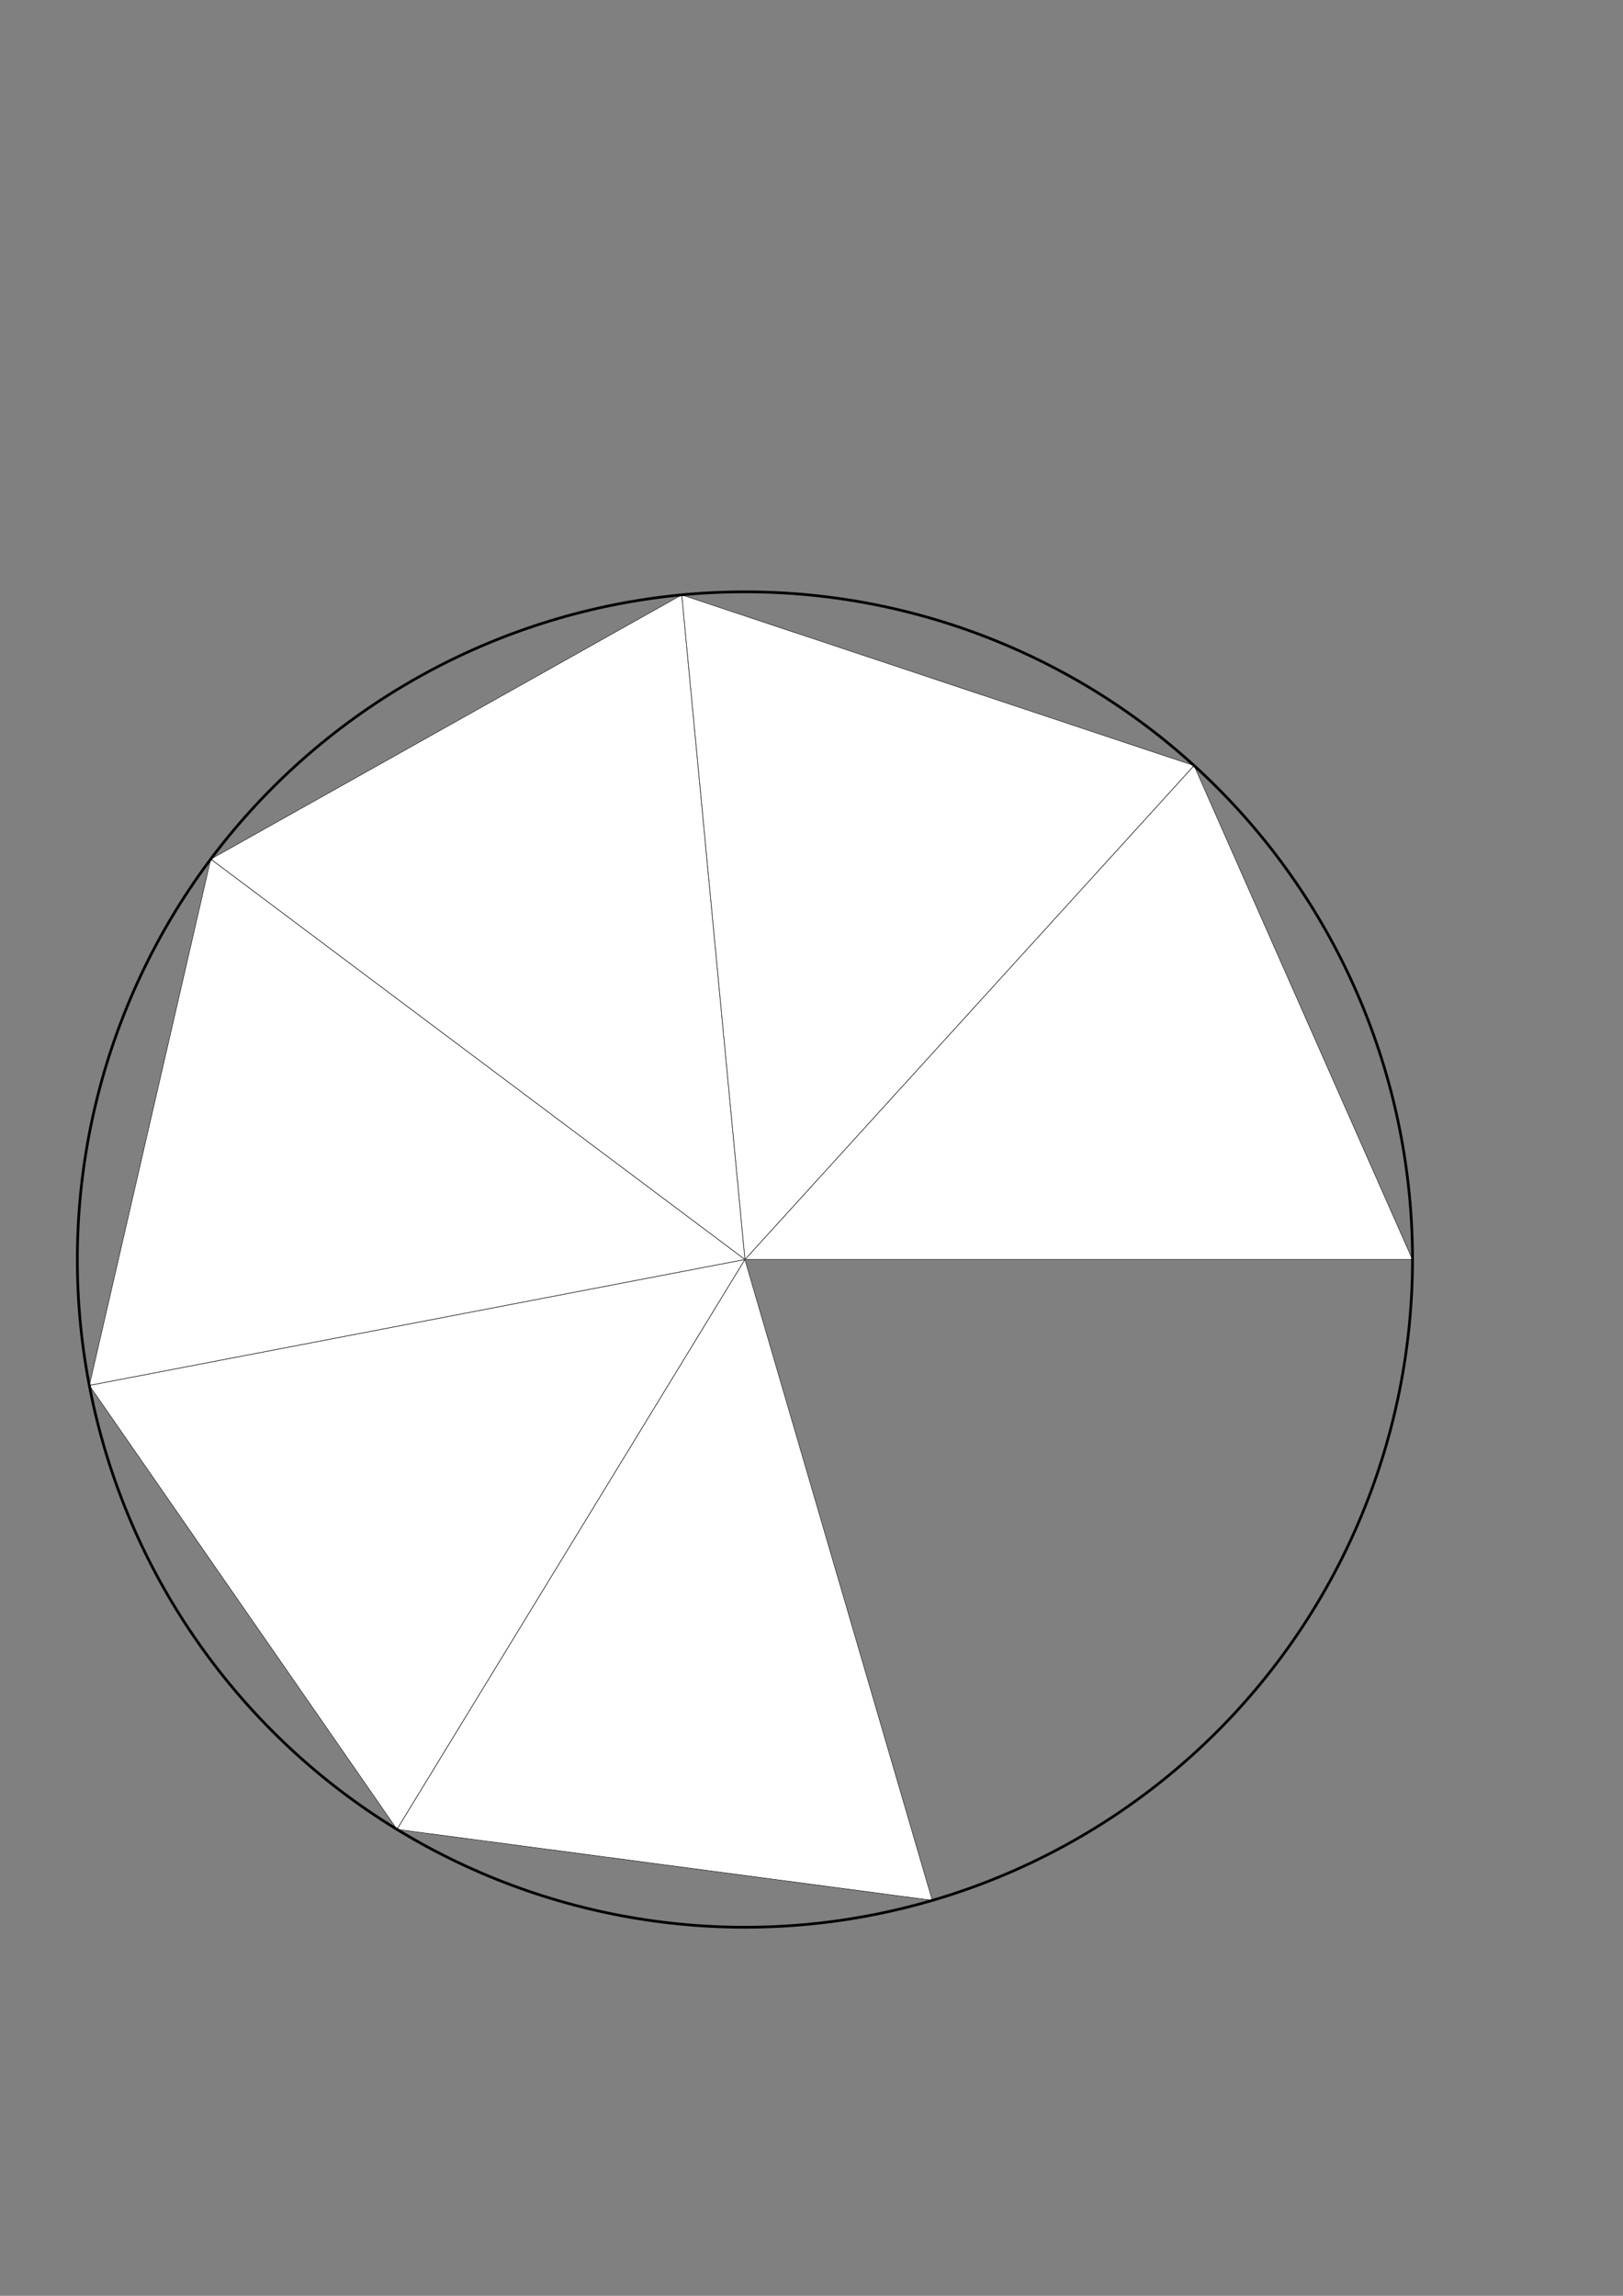 <?xml version="1.0" encoding="UTF-8" standalone="no"?>
<!-- Generator: Adobe Illustrator 16.0.0, SVG Export Plug-In . SVG Version: 6.00 Build 0)  -->

<svg
   xmlns:dc="http://purl.org/dc/elements/1.1/"
   xmlns:cc="http://creativecommons.org/ns#"
   xmlns:rdf="http://www.w3.org/1999/02/22-rdf-syntax-ns#"
   xmlns:svg="http://www.w3.org/2000/svg"
   xmlns="http://www.w3.org/2000/svg"
   xmlns:sodipodi="http://sodipodi.sourceforge.net/DTD/sodipodi-0.dtd"
   xmlns:inkscape="http://www.inkscape.org/namespaces/inkscape"
   version="1.1"
   id="Layer_1"
   x="0px"
   y="0px"
   width="210mm"
   height="297mm"
   viewBox="-103.464 -245.575 793.701 1122.52"
   enable-background="new -103.464 -245.575 566.929 850.394"
   xml:space="preserve"
   sodipodi:docname="piramidni n6 R7 φ50.svg"
   inkscape:version="0.92.4 (5da689c313, 2019-01-14)"><rect x="-103.464" y="-245.575" width="793.701" height="1122.52" fill="#808080" stroke="none"/><defs
   id="defs32" /><sodipodi:namedview
   pagecolor="#ffffff"
   bordercolor="#666666"
   borderopacity="1"
   objecttolerance="10"
   gridtolerance="10"
   guidetolerance="10"
   inkscape:pageopacity="0"
   inkscape:pageshadow="2"
   inkscape:window-width="1920"
   inkscape:window-height="1057"
   id="namedview30"
   showgrid="false"
   units="mm"
   inkscape:document-units="cm"
   inkscape:zoom="0.98649128"
   inkscape:cx="283.46451"
   inkscape:cy="425.19699"
   inkscape:window-x="-8"
   inkscape:window-y="-8"
   inkscape:window-maximized="1"
   inkscape:current-layer="Layer_1" />
<g
   id="surface84"
   transform="matrix(1.331,0,0,1.331,21.915,131.573)">
	<path
   stroke-miterlimit="3.25"
   d="M 424.783,179.332 344.522,-2.137 179.5,179.332 Z"
   id="path2"
   inkscape:connector-curvature="0"
   style="fill:#ffffff;stroke:#ffffff;stroke-width:0.2;stroke-linecap:square;stroke-miterlimit:3.25" />
	<path
   stroke-miterlimit="3.25"
   d="M 424.783,179.332 344.522,-2.137 179.5,179.332 Z"
   id="path4"
   inkscape:connector-curvature="0"
   style="fill:none;stroke:#000000;stroke-width:0.2;stroke-linecap:square;stroke-miterlimit:3.25" />
	<path
   stroke-miterlimit="3.25"
   d="M 344.522,-2.137 156.27,-64.845 179.5,179.332 Z"
   id="path6"
   inkscape:connector-curvature="0"
   style="fill:#ffffff;stroke:#ffffff;stroke-width:0.2;stroke-linecap:square;stroke-miterlimit:3.25" />
	<path
   stroke-miterlimit="3.25"
   d="M 344.522,-2.137 156.27,-64.845 179.5,179.332 Z"
   id="path8"
   inkscape:connector-curvature="0"
   style="fill:none;stroke:#000000;stroke-width:0.2;stroke-linecap:square;stroke-miterlimit:3.25" />
	<path
   stroke-miterlimit="3.25"
   d="M 156.27,-64.845 -16.781,32.242 179.5,179.332 Z"
   id="path10"
   inkscape:connector-curvature="0"
   style="fill:#ffffff;stroke:#ffffff;stroke-width:0.2;stroke-linecap:square;stroke-miterlimit:3.25" />
	<path
   stroke-miterlimit="3.25"
   d="M 156.27,-64.845 -16.781,32.242 179.5,179.332 Z"
   id="path12"
   inkscape:connector-curvature="0"
   style="fill:none;stroke:#000000;stroke-width:0.2;stroke-linecap:square;stroke-miterlimit:3.25" />
	<path
   stroke-miterlimit="3.25"
   d="M -16.781,32.242 -61.385,225.588 179.5,179.332 Z"
   id="path14"
   inkscape:connector-curvature="0"
   style="fill:#ffffff;stroke:#ffffff;stroke-width:0.2;stroke-linecap:square;stroke-miterlimit:3.25" />
	<path
   stroke-miterlimit="3.25"
   d="M -16.781,32.242 -61.385,225.588 179.5,179.332 Z"
   id="path16"
   inkscape:connector-curvature="0"
   style="fill:none;stroke:#000000;stroke-width:0.2;stroke-linecap:square;stroke-miterlimit:3.25" />
	<path
   stroke-miterlimit="3.25"
   d="M -61.385,225.588 51.654,388.669 179.5,179.332 Z"
   id="path18"
   inkscape:connector-curvature="0"
   style="fill:#ffffff;stroke:#ffffff;stroke-width:0.2;stroke-linecap:square;stroke-miterlimit:3.25" />
	<path
   stroke-miterlimit="3.25"
   d="M -61.385,225.588 51.654,388.669 179.5,179.332 Z"
   id="path20"
   inkscape:connector-curvature="0"
   style="fill:none;stroke:#000000;stroke-width:0.2;stroke-linecap:square;stroke-miterlimit:3.25" />
	<path
   stroke-miterlimit="3.25"
   d="M 51.654,388.669 248.358,414.752 179.5,179.332 Z"
   id="path22"
   inkscape:connector-curvature="0"
   style="fill:#ffffff;stroke:#ffffff;stroke-width:0.2;stroke-linecap:square;stroke-miterlimit:3.25" />
	<path
   stroke-miterlimit="3.25"
   d="M 51.654,388.669 248.358,414.752 179.5,179.332 Z"
   id="path24"
   inkscape:connector-curvature="0"
   style="fill:none;stroke:#000000;stroke-width:0.2;stroke-linecap:square;stroke-miterlimit:3.25" />
	<path
   stroke-miterlimit="3.25"
   d="m 424.783,179.332 c 0,-65.049 -25.844,-127.44 -71.844,-173.439 -45.999,-46 -108.385,-71.838 -173.439,-71.838 -65.054,0 -127.44,25.838 -173.44,71.838 -46,46 -71.843,108.391 -71.843,173.439 0,65.055 25.844,127.446 71.843,173.445 46,46 108.385,71.838 173.44,71.838 65.055,0 127.44,-25.838 173.439,-71.838 46.001,-45.999 71.844,-108.39 71.844,-173.445 z"
   id="path26"
   inkscape:connector-curvature="0"
   style="fill:none;stroke:#000000;stroke-linecap:square;stroke-miterlimit:3.25" />
</g>
</svg>